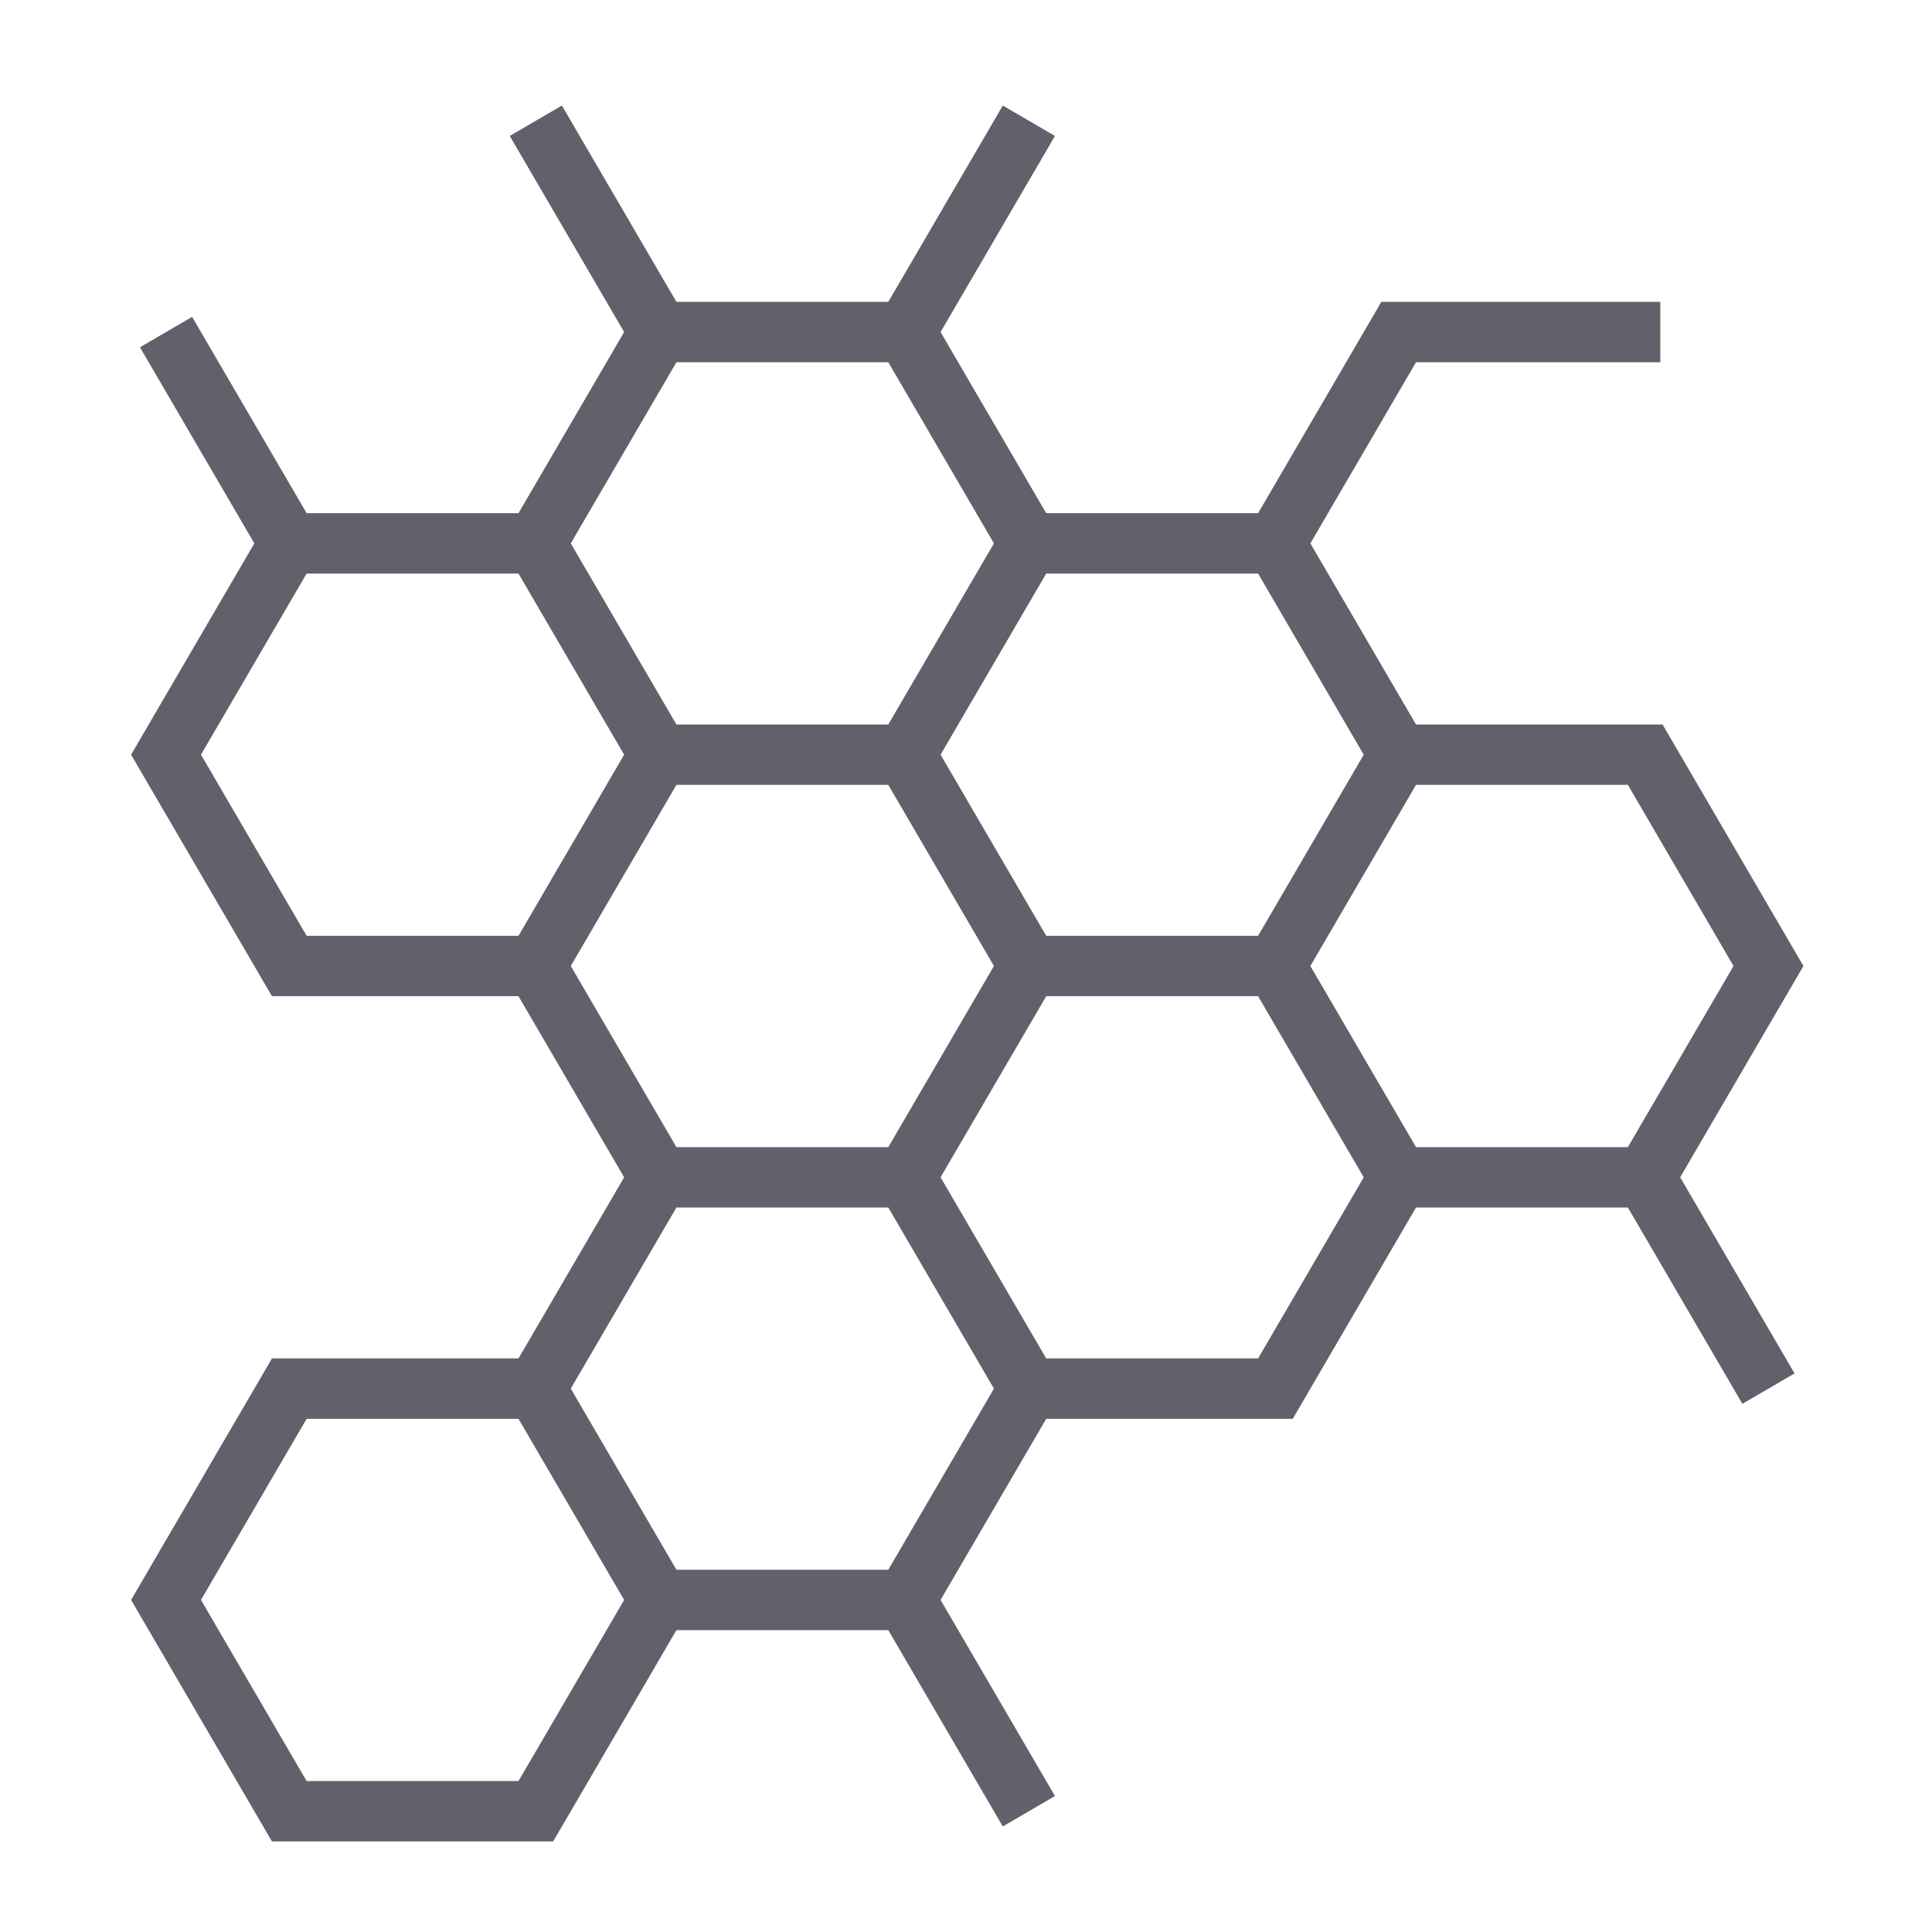 <svg xmlns="http://www.w3.org/2000/svg" height="64" width="64" viewBox="0 0 64 64"><polyline points="46.333 39 42.25 46 34.083 46" fill="none" stroke="#61616b" stroke-width="2" data-cap="butt"></polyline><line x1="9.583" y1="18" x2="5.5" y2="11" fill="none" stroke="#61616b" stroke-width="2" data-cap="butt"></line><line x1="17.75" y1="4" x2="21.833" y2="11" fill="none" stroke="#61616b" stroke-width="2" data-cap="butt"></line><polyline points="42.25 18 46.333 11 55 11" fill="none" stroke="#61616b" stroke-width="2" data-cap="butt"></polyline><line x1="34.083" y1="4" x2="30" y2="11" fill="none" stroke="#61616b" stroke-width="2" data-cap="butt"></line><line x1="54.5" y1="39" x2="58.583" y2="46" fill="none" stroke="#61616b" stroke-width="2" data-cap="butt"></line><line x1="34.083" y1="60" x2="30" y2="53" fill="none" stroke="#61616b" stroke-width="2" data-cap="butt"></line><polyline points="21.833 53 17.75 60 9.583 60 5.5 53 9.583 46 17.75 46" fill="none" stroke="#61616b" stroke-width="2" data-cap="butt"></polyline><line x1="42.25" y1="32" x2="34.083" y2="32" fill="none" stroke="#61616b" stroke-width="2" data-cap="butt"></line><polyline points="34.083 18 42.25 18 46.333 25" fill="none" stroke="#61616b" stroke-width="2" data-cap="butt"></polyline><line x1="21.833" y1="39" x2="17.75" y2="32" fill="none" stroke="#61616b" stroke-width="2" data-cap="butt"></line><polyline points="30 25 34.083 32 30 39" fill="none" stroke="#61616b" stroke-width="2" data-cap="butt"></polyline><polyline points="21.833 25 17.75 32 9.583 32 5.5 25 9.583 18 17.75 18" fill="none" stroke="#61616b" stroke-width="2" data-cap="butt"></polyline><polygon points="21.833 11 30 11 34.083 18 30 25 21.833 25 17.75 18 21.833 11" fill="none" stroke="#61616b" stroke-width="2" data-cap="butt" data-color="color-2"></polygon><polygon points="34.083 46 30 53 21.833 53 17.75 46 21.833 39 30 39 34.083 46" fill="none" stroke="#61616b" stroke-width="2" data-cap="butt" data-color="color-2"></polygon><polygon points="46.333 25 54.5 25 58.583 32 54.5 39 46.333 39 42.25 32 46.333 25" fill="none" stroke="#61616b" stroke-width="2" data-cap="butt" data-color="color-2"></polygon></svg>